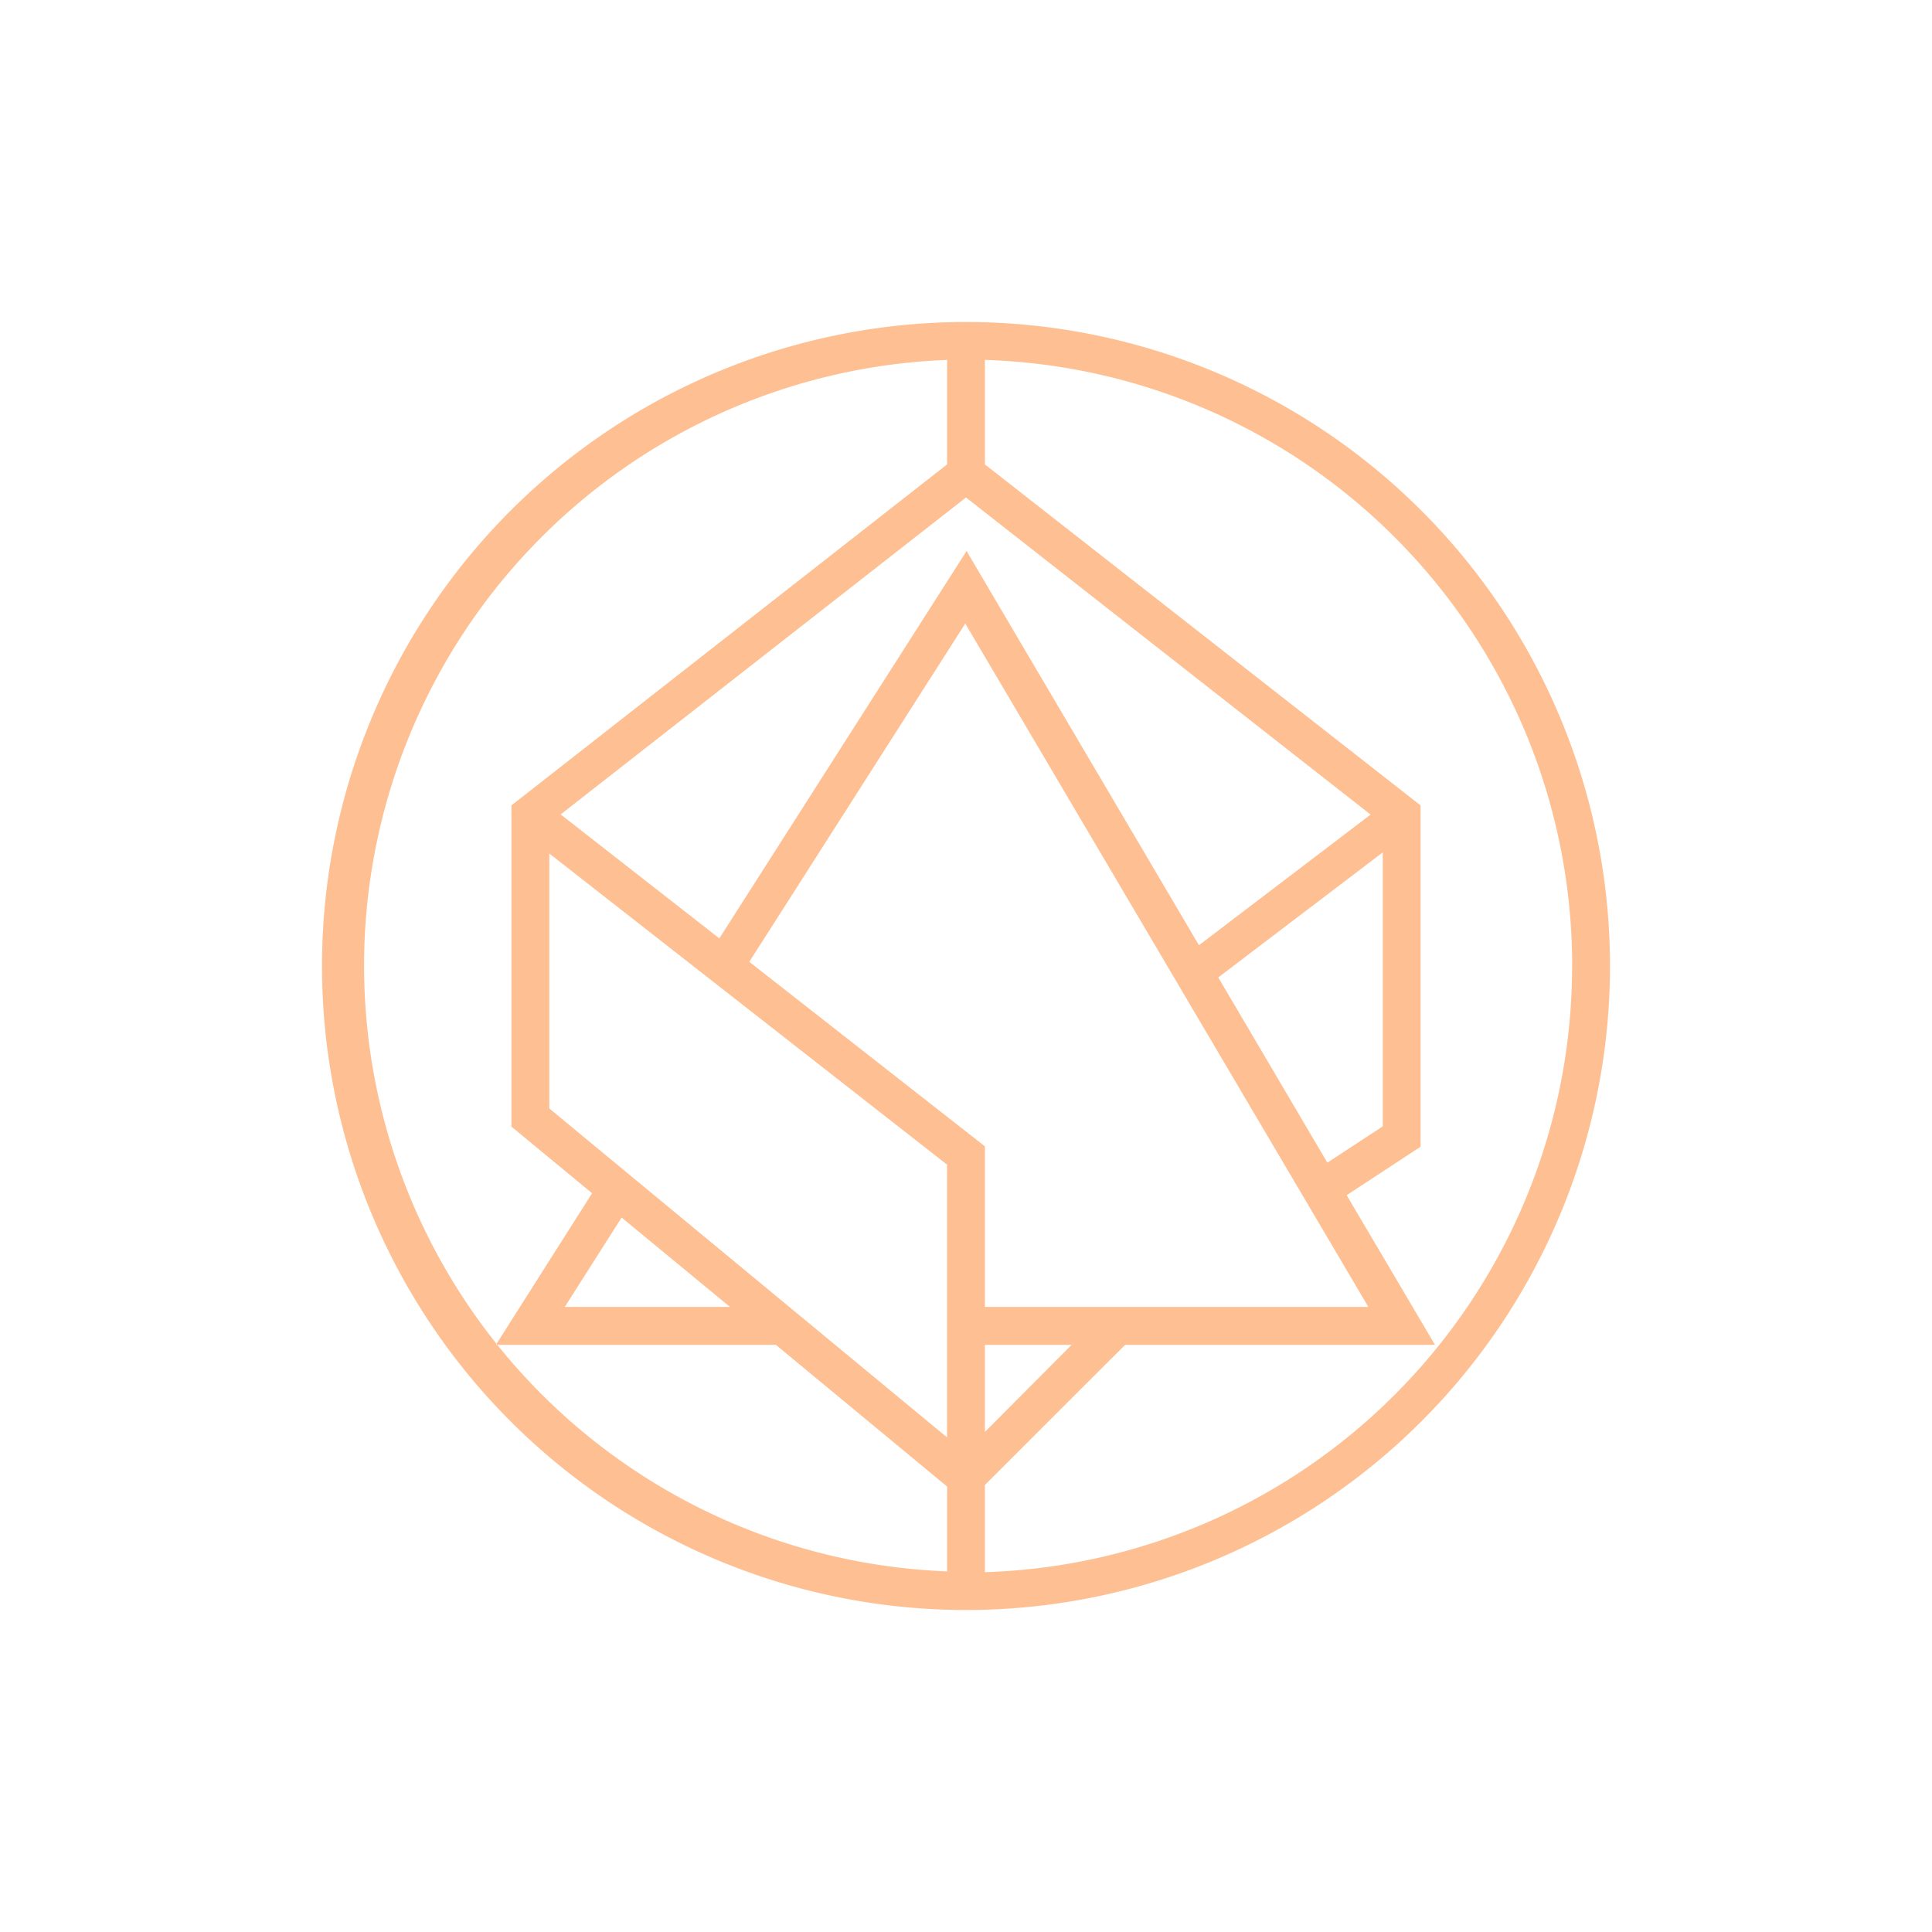 <svg xmlns="http://www.w3.org/2000/svg" width="24" height="24" fill="none" viewBox="0 0 24 24">
    <path fill="#FEC093" fill-rule="evenodd" d="M11.765 19.53v-1.064l-2.127-1.76H6.16l1.195-1.883-1.002-.828v-3.99l5.412-4.236V4.471a7.53 7.53 0 0 0 0 15.049zM19.529 12a7.53 7.53 0 0 1-7.294 7.53v-1.083l1.742-1.741h3.849l-1.097-1.859.918-.602v-4.24l-5.412-4.236V4.471A7.53 7.53 0 0 1 19.53 12m.47 0a8 8 0 1 1-16 0 8 8 0 0 1 16 0M7.016 16.235l.706-1.11 1.346 1.11H7.012zm6.297.47-1.078 1.083v-1.082h1.083zm3.685-.47h-4.763V14.24l-2.927-2.292 2.683-4.202zm-4.989-9.393-3.073 4.815-1.971-1.54L12 6.18l5.026 3.939-2.132 1.623-2.885-4.894zM6.824 13.77v-3.167l4.94 3.864v3.388zm8.31-1.628 2.043-1.553v3.403l-.688.451z" clip-rule="evenodd"/>
</svg>
